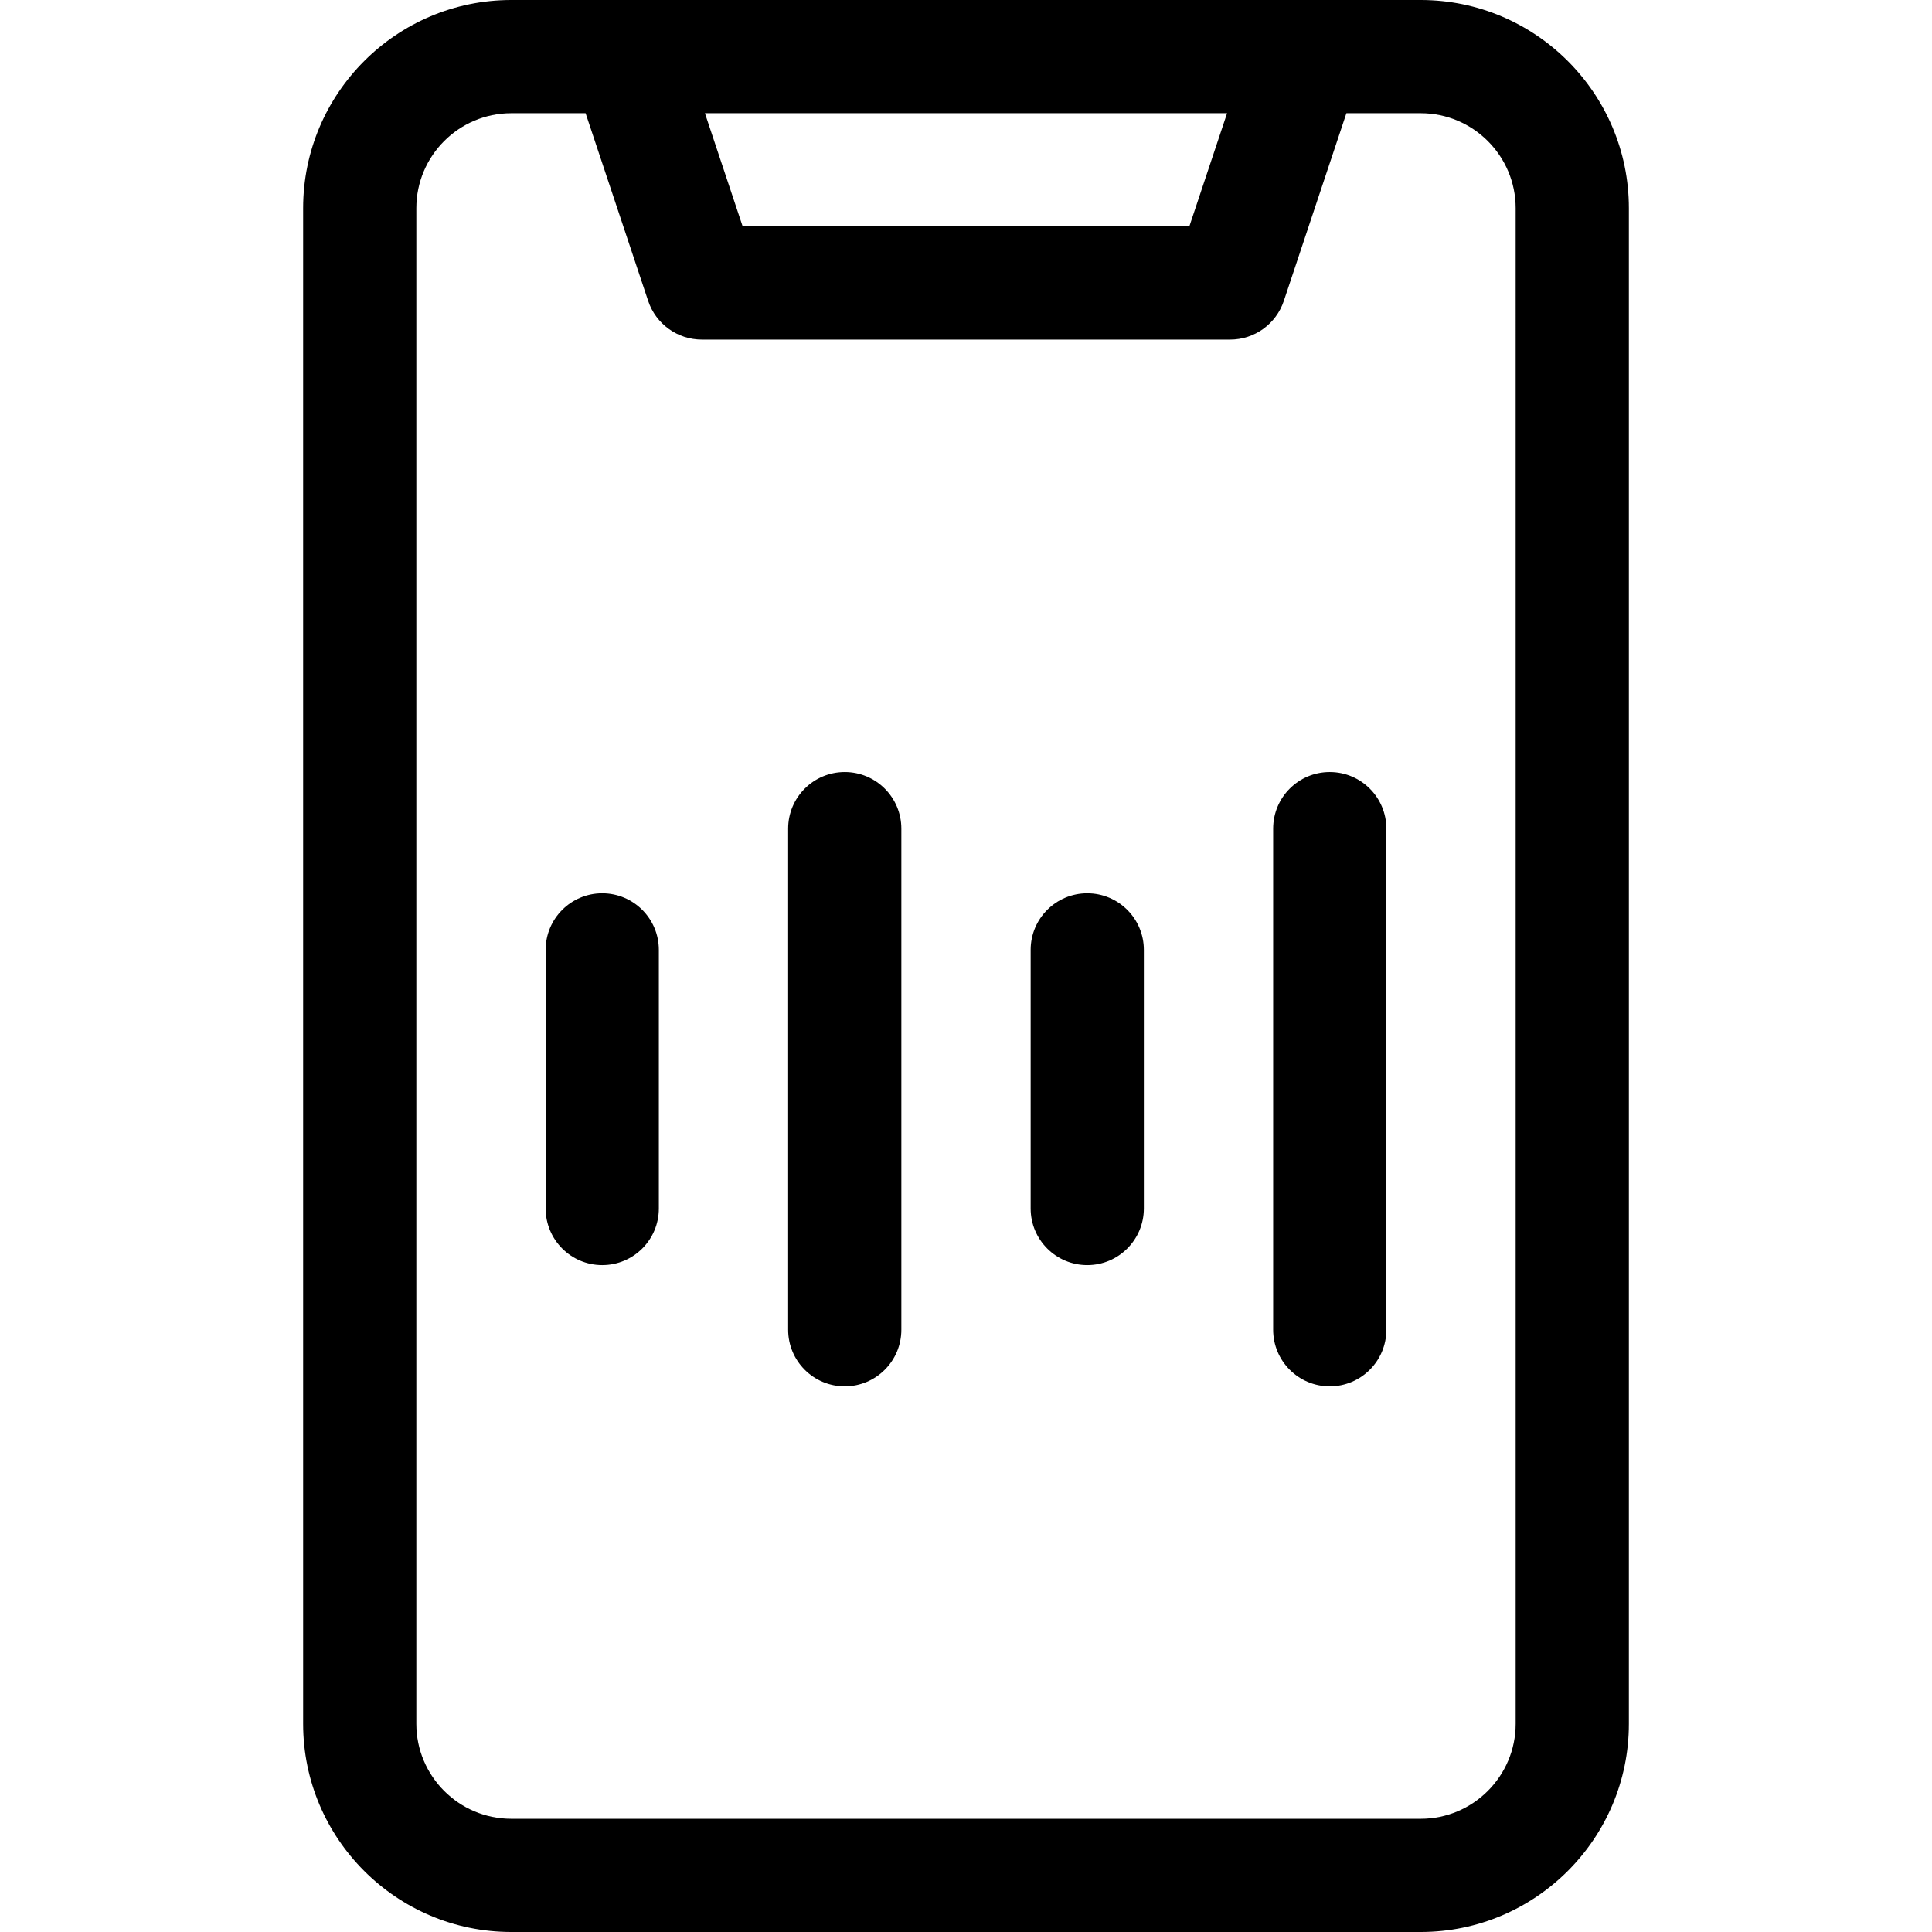 <svg id="Layer_1" enable-background="new 0 0 512 512" height="512" viewBox="0 0 512 512" width="512" xmlns="http://www.w3.org/2000/svg"><g><path d="m376.5 0h-30.502-179.996-30.5c-30.42 0-55.168 24.748-55.168 55.166v401.667c0 30.419 24.748 55.167 55.168 55.167h240.998c30.419 0 55.166-24.748 55.166-55.167v-401.667c0-30.418-24.747-55.166-55.166-55.166zm-51.313 30-10 29.999h-118.375l-9.999-29.999zm76.479 426.833c0 13.877-11.289 25.167-25.166 25.167h-240.998c-13.878 0-25.168-11.29-25.168-25.167v-401.667c0-13.876 11.29-25.166 25.168-25.166h19.688l16.579 49.742c2.042 6.125 7.773 10.257 14.23 10.257h139.998c6.456 0 12.188-4.131 14.23-10.256l16.583-49.743h19.69c13.877 0 25.166 11.29 25.166 25.166z"/><path d="m159.6 236.732c-8.284 0-15 6.716-15 15v68.534c0 8.284 6.716 15 15 15s15-6.716 15-15v-68.534c0-8.284-6.716-15-15-15z"/><path d="m352.4 204.599c-8.284 0-15 6.716-15 15v132.801c0 8.284 6.716 15 15 15s15-6.716 15-15v-132.801c0-8.285-6.715-15-15-15z"/><path d="m288.133 236.732c-8.284 0-15 6.716-15 15v68.534c0 8.284 6.716 15 15 15s15-6.716 15-15v-68.534c0-8.284-6.716-15-15-15z"/><path d="m223.867 204.599c-8.284 0-15 6.716-15 15v132.801c0 8.284 6.716 15 15 15s15-6.716 15-15v-132.801c0-8.285-6.716-15-15-15z"/></g></svg>